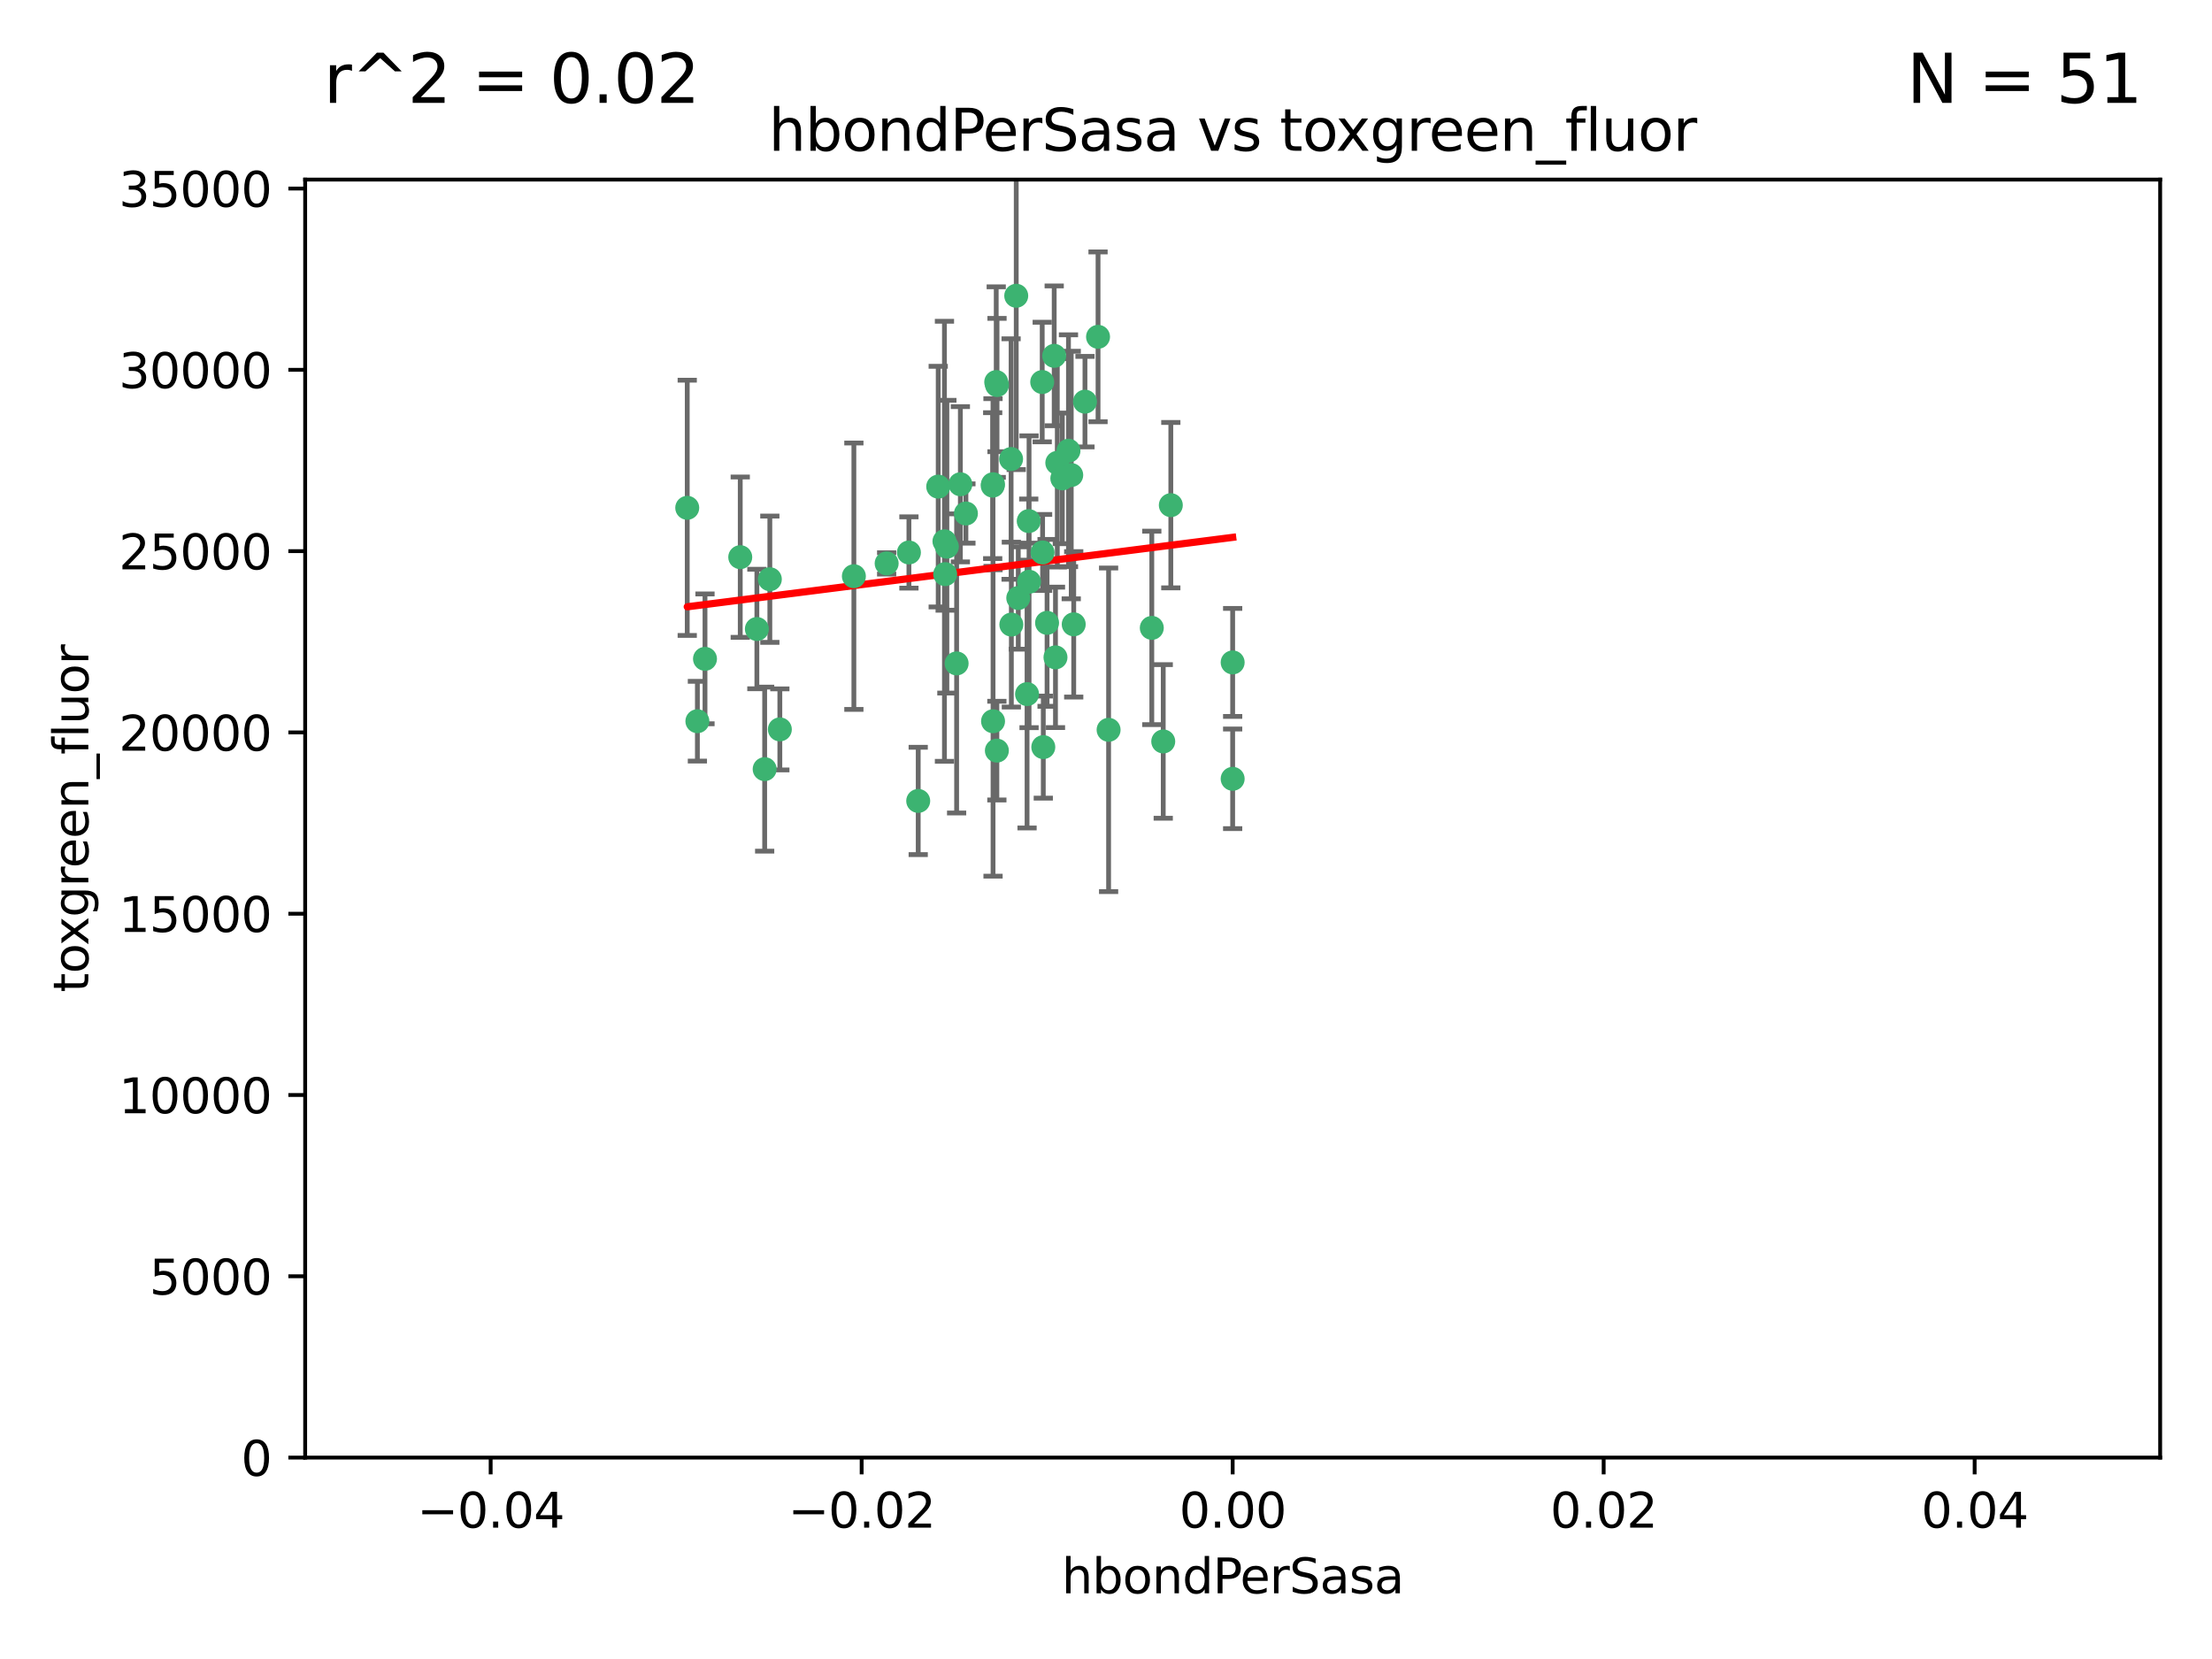 <?xml version="1.0" encoding="utf-8" standalone="no"?>
<!DOCTYPE svg PUBLIC "-//W3C//DTD SVG 1.1//EN"
  "http://www.w3.org/Graphics/SVG/1.1/DTD/svg11.dtd">
<svg xmlns:xlink="http://www.w3.org/1999/xlink" width="460.8pt" height="345.6pt" viewBox="0 0 460.8 345.6" xmlns="http://www.w3.org/2000/svg" version="1.1">
 <defs>
  <style type="text/css">*{stroke-linejoin: round; stroke-linecap: butt}</style>
 </defs>
 <g id="figure_1">
  <g id="patch_1">
   <path d="M 0 345.6 
L 460.8 345.6 
L 460.8 0 
L 0 0 
z
" style="fill: #ffffff"/>
  </g>
  <g id="axes_1">
   <g id="patch_2">
    <path d="M 63.571 303.64 
L 450 303.64 
L 450 37.411 
L 63.571 37.411 
z
" style="fill: #ffffff"/>
   </g>
   <g id="PathCollection_1">
    <defs>
     <path id="mbfc71a4bdf" d="M 0 1.118 
C 0.297 1.118 0.581 1 0.791 0.791 
C 1 0.581 1.118 0.297 1.118 0 
C 1.118 -0.297 1 -0.581 0.791 -0.791 
C 0.581 -1 0.297 -1.118 0 -1.118 
C -0.297 -1.118 -0.581 -1 -0.791 -0.791 
C -1 -0.581 -1.118 -0.297 -1.118 0 
C -1.118 0.297 -1 0.581 -0.791 0.791 
C -0.581 1 -0.297 1.118 0 1.118 
z
" style="stroke: #3cb371"/>
    </defs>
    <g clip-path="url(#p038330574b)">
     <use xlink:href="#mbfc71a4bdf" x="207.532" y="79.593" style="fill: #3cb371; stroke: #3cb371"/>
     <use xlink:href="#mbfc71a4bdf" x="206.859" y="100.872" style="fill: #3cb371; stroke: #3cb371"/>
     <use xlink:href="#mbfc71a4bdf" x="217.192" y="115.09" style="fill: #3cb371; stroke: #3cb371"/>
     <use xlink:href="#mbfc71a4bdf" x="159.294" y="160.224" style="fill: #3cb371; stroke: #3cb371"/>
     <use xlink:href="#mbfc71a4bdf" x="207.667" y="156.366" style="fill: #3cb371; stroke: #3cb371"/>
     <use xlink:href="#mbfc71a4bdf" x="207.697" y="80.209" style="fill: #3cb371; stroke: #3cb371"/>
     <use xlink:href="#mbfc71a4bdf" x="189.345" y="115.091" style="fill: #3cb371; stroke: #3cb371"/>
     <use xlink:href="#mbfc71a4bdf" x="160.371" y="120.662" style="fill: #3cb371; stroke: #3cb371"/>
     <use xlink:href="#mbfc71a4bdf" x="162.456" y="151.945" style="fill: #3cb371; stroke: #3cb371"/>
     <use xlink:href="#mbfc71a4bdf" x="226.019" y="83.673" style="fill: #3cb371; stroke: #3cb371"/>
     <use xlink:href="#mbfc71a4bdf" x="200.062" y="100.88" style="fill: #3cb371; stroke: #3cb371"/>
     <use xlink:href="#mbfc71a4bdf" x="195.447" y="101.372" style="fill: #3cb371; stroke: #3cb371"/>
     <use xlink:href="#mbfc71a4bdf" x="154.207" y="116.067" style="fill: #3cb371; stroke: #3cb371"/>
     <use xlink:href="#mbfc71a4bdf" x="196.747" y="112.761" style="fill: #3cb371; stroke: #3cb371"/>
     <use xlink:href="#mbfc71a4bdf" x="213.955" y="144.591" style="fill: #3cb371; stroke: #3cb371"/>
     <use xlink:href="#mbfc71a4bdf" x="219.609" y="74.129" style="fill: #3cb371; stroke: #3cb371"/>
     <use xlink:href="#mbfc71a4bdf" x="206.795" y="101.166" style="fill: #3cb371; stroke: #3cb371"/>
     <use xlink:href="#mbfc71a4bdf" x="214.371" y="121.191" style="fill: #3cb371; stroke: #3cb371"/>
     <use xlink:href="#mbfc71a4bdf" x="221.303" y="99.654" style="fill: #3cb371; stroke: #3cb371"/>
     <use xlink:href="#mbfc71a4bdf" x="211.7" y="61.614" style="fill: #3cb371; stroke: #3cb371"/>
     <use xlink:href="#mbfc71a4bdf" x="143.164" y="105.788" style="fill: #3cb371; stroke: #3cb371"/>
     <use xlink:href="#mbfc71a4bdf" x="220.256" y="96.415" style="fill: #3cb371; stroke: #3cb371"/>
     <use xlink:href="#mbfc71a4bdf" x="196.894" y="119.604" style="fill: #3cb371; stroke: #3cb371"/>
     <use xlink:href="#mbfc71a4bdf" x="157.671" y="131.033" style="fill: #3cb371; stroke: #3cb371"/>
     <use xlink:href="#mbfc71a4bdf" x="199.281" y="138.203" style="fill: #3cb371; stroke: #3cb371"/>
     <use xlink:href="#mbfc71a4bdf" x="228.743" y="70.169" style="fill: #3cb371; stroke: #3cb371"/>
     <use xlink:href="#mbfc71a4bdf" x="184.706" y="117.366" style="fill: #3cb371; stroke: #3cb371"/>
     <use xlink:href="#mbfc71a4bdf" x="210.683" y="130.114" style="fill: #3cb371; stroke: #3cb371"/>
     <use xlink:href="#mbfc71a4bdf" x="197.252" y="113.883" style="fill: #3cb371; stroke: #3cb371"/>
     <use xlink:href="#mbfc71a4bdf" x="210.63" y="95.624" style="fill: #3cb371; stroke: #3cb371"/>
     <use xlink:href="#mbfc71a4bdf" x="177.878" y="120.034" style="fill: #3cb371; stroke: #3cb371"/>
     <use xlink:href="#mbfc71a4bdf" x="201.218" y="106.972" style="fill: #3cb371; stroke: #3cb371"/>
     <use xlink:href="#mbfc71a4bdf" x="219.876" y="136.942" style="fill: #3cb371; stroke: #3cb371"/>
     <use xlink:href="#mbfc71a4bdf" x="217.112" y="79.585" style="fill: #3cb371; stroke: #3cb371"/>
     <use xlink:href="#mbfc71a4bdf" x="222.583" y="93.895" style="fill: #3cb371; stroke: #3cb371"/>
     <use xlink:href="#mbfc71a4bdf" x="212.125" y="124.576" style="fill: #3cb371; stroke: #3cb371"/>
     <use xlink:href="#mbfc71a4bdf" x="223.158" y="98.96" style="fill: #3cb371; stroke: #3cb371"/>
     <use xlink:href="#mbfc71a4bdf" x="223.676" y="130.059" style="fill: #3cb371; stroke: #3cb371"/>
     <use xlink:href="#mbfc71a4bdf" x="214.306" y="108.552" style="fill: #3cb371; stroke: #3cb371"/>
     <use xlink:href="#mbfc71a4bdf" x="217.337" y="155.635" style="fill: #3cb371; stroke: #3cb371"/>
     <use xlink:href="#mbfc71a4bdf" x="191.281" y="166.847" style="fill: #3cb371; stroke: #3cb371"/>
     <use xlink:href="#mbfc71a4bdf" x="145.279" y="150.242" style="fill: #3cb371; stroke: #3cb371"/>
     <use xlink:href="#mbfc71a4bdf" x="146.863" y="137.251" style="fill: #3cb371; stroke: #3cb371"/>
     <use xlink:href="#mbfc71a4bdf" x="206.869" y="150.246" style="fill: #3cb371; stroke: #3cb371"/>
     <use xlink:href="#mbfc71a4bdf" x="239.941" y="130.801" style="fill: #3cb371; stroke: #3cb371"/>
     <use xlink:href="#mbfc71a4bdf" x="230.942" y="152.035" style="fill: #3cb371; stroke: #3cb371"/>
     <use xlink:href="#mbfc71a4bdf" x="256.786" y="137.993" style="fill: #3cb371; stroke: #3cb371"/>
     <use xlink:href="#mbfc71a4bdf" x="218.124" y="129.752" style="fill: #3cb371; stroke: #3cb371"/>
     <use xlink:href="#mbfc71a4bdf" x="242.325" y="154.457" style="fill: #3cb371; stroke: #3cb371"/>
     <use xlink:href="#mbfc71a4bdf" x="243.903" y="105.234" style="fill: #3cb371; stroke: #3cb371"/>
     <use xlink:href="#mbfc71a4bdf" x="256.786" y="162.243" style="fill: #3cb371; stroke: #3cb371"/>
    </g>
   </g>
   <g id="matplotlib.axis_1">
    <g id="xtick_1">
     <g id="line2d_1">
      <defs>
       <path id="m7c0d9b62fb" d="M 0 0 
L 0 3.5 
" style="stroke: #000000; stroke-width: 0.8"/>
      </defs>
      <g>
       <use xlink:href="#m7c0d9b62fb" x="102.214" y="303.64" style="stroke: #000000; stroke-width: 0.8"/>
      </g>
     </g>
     <g id="text_1">
      <!-- −0.04 -->
      <g transform="translate(86.891 318.238)scale(0.1 -0.1)">
       <defs>
        <path id="DejaVuSans-2212" d="M 678 2272 
L 4684 2272 
L 4684 1741 
L 678 1741 
L 678 2272 
z
" transform="scale(0.016)"/>
        <path id="DejaVuSans-30" d="M 2034 4250 
Q 1547 4250 1301 3770 
Q 1056 3291 1056 2328 
Q 1056 1369 1301 889 
Q 1547 409 2034 409 
Q 2525 409 2770 889 
Q 3016 1369 3016 2328 
Q 3016 3291 2770 3770 
Q 2525 4250 2034 4250 
z
M 2034 4750 
Q 2819 4750 3233 4129 
Q 3647 3509 3647 2328 
Q 3647 1150 3233 529 
Q 2819 -91 2034 -91 
Q 1250 -91 836 529 
Q 422 1150 422 2328 
Q 422 3509 836 4129 
Q 1250 4750 2034 4750 
z
" transform="scale(0.016)"/>
        <path id="DejaVuSans-2e" d="M 684 794 
L 1344 794 
L 1344 0 
L 684 0 
L 684 794 
z
" transform="scale(0.016)"/>
        <path id="DejaVuSans-34" d="M 2419 4116 
L 825 1625 
L 2419 1625 
L 2419 4116 
z
M 2253 4666 
L 3047 4666 
L 3047 1625 
L 3713 1625 
L 3713 1100 
L 3047 1100 
L 3047 0 
L 2419 0 
L 2419 1100 
L 313 1100 
L 313 1709 
L 2253 4666 
z
" transform="scale(0.016)"/>
       </defs>
       <use xlink:href="#DejaVuSans-2212"/>
       <use xlink:href="#DejaVuSans-30" x="83.789"/>
       <use xlink:href="#DejaVuSans-2e" x="147.412"/>
       <use xlink:href="#DejaVuSans-30" x="179.199"/>
       <use xlink:href="#DejaVuSans-34" x="242.822"/>
      </g>
     </g>
    </g>
    <g id="xtick_2">
     <g id="line2d_2">
      <g>
       <use xlink:href="#m7c0d9b62fb" x="179.5" y="303.64" style="stroke: #000000; stroke-width: 0.8"/>
      </g>
     </g>
     <g id="text_2">
      <!-- −0.02 -->
      <g transform="translate(164.177 318.238)scale(0.1 -0.1)">
       <defs>
        <path id="DejaVuSans-32" d="M 1228 531 
L 3431 531 
L 3431 0 
L 469 0 
L 469 531 
Q 828 903 1448 1529 
Q 2069 2156 2228 2338 
Q 2531 2678 2651 2914 
Q 2772 3150 2772 3378 
Q 2772 3750 2511 3984 
Q 2250 4219 1831 4219 
Q 1534 4219 1204 4116 
Q 875 4013 500 3803 
L 500 4441 
Q 881 4594 1212 4672 
Q 1544 4750 1819 4750 
Q 2544 4750 2975 4387 
Q 3406 4025 3406 3419 
Q 3406 3131 3298 2873 
Q 3191 2616 2906 2266 
Q 2828 2175 2409 1742 
Q 1991 1309 1228 531 
z
" transform="scale(0.016)"/>
       </defs>
       <use xlink:href="#DejaVuSans-2212"/>
       <use xlink:href="#DejaVuSans-30" x="83.789"/>
       <use xlink:href="#DejaVuSans-2e" x="147.412"/>
       <use xlink:href="#DejaVuSans-30" x="179.199"/>
       <use xlink:href="#DejaVuSans-32" x="242.822"/>
      </g>
     </g>
    </g>
    <g id="xtick_3">
     <g id="line2d_3">
      <g>
       <use xlink:href="#m7c0d9b62fb" x="256.786" y="303.64" style="stroke: #000000; stroke-width: 0.8"/>
      </g>
     </g>
     <g id="text_3">
      <!-- 0.00 -->
      <g transform="translate(245.653 318.238)scale(0.1 -0.1)">
       <use xlink:href="#DejaVuSans-30"/>
       <use xlink:href="#DejaVuSans-2e" x="63.623"/>
       <use xlink:href="#DejaVuSans-30" x="95.41"/>
       <use xlink:href="#DejaVuSans-30" x="159.033"/>
      </g>
     </g>
    </g>
    <g id="xtick_4">
     <g id="line2d_4">
      <g>
       <use xlink:href="#m7c0d9b62fb" x="334.071" y="303.64" style="stroke: #000000; stroke-width: 0.8"/>
      </g>
     </g>
     <g id="text_4">
      <!-- 0.02 -->
      <g transform="translate(322.939 318.238)scale(0.1 -0.1)">
       <use xlink:href="#DejaVuSans-30"/>
       <use xlink:href="#DejaVuSans-2e" x="63.623"/>
       <use xlink:href="#DejaVuSans-30" x="95.41"/>
       <use xlink:href="#DejaVuSans-32" x="159.033"/>
      </g>
     </g>
    </g>
    <g id="xtick_5">
     <g id="line2d_5">
      <g>
       <use xlink:href="#m7c0d9b62fb" x="411.357" y="303.64" style="stroke: #000000; stroke-width: 0.8"/>
      </g>
     </g>
     <g id="text_5">
      <!-- 0.04 -->
      <g transform="translate(400.224 318.238)scale(0.1 -0.1)">
       <use xlink:href="#DejaVuSans-30"/>
       <use xlink:href="#DejaVuSans-2e" x="63.623"/>
       <use xlink:href="#DejaVuSans-30" x="95.41"/>
       <use xlink:href="#DejaVuSans-34" x="159.033"/>
      </g>
     </g>
    </g>
    <g id="text_6">
     <!-- hbondPerSasa -->
     <g transform="translate(221.168 331.917)scale(0.1 -0.1)">
      <defs>
       <path id="DejaVuSans-68" d="M 3513 2113 
L 3513 0 
L 2938 0 
L 2938 2094 
Q 2938 2591 2744 2837 
Q 2550 3084 2163 3084 
Q 1697 3084 1428 2787 
Q 1159 2491 1159 1978 
L 1159 0 
L 581 0 
L 581 4863 
L 1159 4863 
L 1159 2956 
Q 1366 3272 1645 3428 
Q 1925 3584 2291 3584 
Q 2894 3584 3203 3211 
Q 3513 2838 3513 2113 
z
" transform="scale(0.016)"/>
       <path id="DejaVuSans-62" d="M 3116 1747 
Q 3116 2381 2855 2742 
Q 2594 3103 2138 3103 
Q 1681 3103 1420 2742 
Q 1159 2381 1159 1747 
Q 1159 1113 1420 752 
Q 1681 391 2138 391 
Q 2594 391 2855 752 
Q 3116 1113 3116 1747 
z
M 1159 2969 
Q 1341 3281 1617 3432 
Q 1894 3584 2278 3584 
Q 2916 3584 3314 3078 
Q 3713 2572 3713 1747 
Q 3713 922 3314 415 
Q 2916 -91 2278 -91 
Q 1894 -91 1617 61 
Q 1341 213 1159 525 
L 1159 0 
L 581 0 
L 581 4863 
L 1159 4863 
L 1159 2969 
z
" transform="scale(0.016)"/>
       <path id="DejaVuSans-6f" d="M 1959 3097 
Q 1497 3097 1228 2736 
Q 959 2375 959 1747 
Q 959 1119 1226 758 
Q 1494 397 1959 397 
Q 2419 397 2687 759 
Q 2956 1122 2956 1747 
Q 2956 2369 2687 2733 
Q 2419 3097 1959 3097 
z
M 1959 3584 
Q 2709 3584 3137 3096 
Q 3566 2609 3566 1747 
Q 3566 888 3137 398 
Q 2709 -91 1959 -91 
Q 1206 -91 779 398 
Q 353 888 353 1747 
Q 353 2609 779 3096 
Q 1206 3584 1959 3584 
z
" transform="scale(0.016)"/>
       <path id="DejaVuSans-6e" d="M 3513 2113 
L 3513 0 
L 2938 0 
L 2938 2094 
Q 2938 2591 2744 2837 
Q 2550 3084 2163 3084 
Q 1697 3084 1428 2787 
Q 1159 2491 1159 1978 
L 1159 0 
L 581 0 
L 581 3500 
L 1159 3500 
L 1159 2956 
Q 1366 3272 1645 3428 
Q 1925 3584 2291 3584 
Q 2894 3584 3203 3211 
Q 3513 2838 3513 2113 
z
" transform="scale(0.016)"/>
       <path id="DejaVuSans-64" d="M 2906 2969 
L 2906 4863 
L 3481 4863 
L 3481 0 
L 2906 0 
L 2906 525 
Q 2725 213 2448 61 
Q 2172 -91 1784 -91 
Q 1150 -91 751 415 
Q 353 922 353 1747 
Q 353 2572 751 3078 
Q 1150 3584 1784 3584 
Q 2172 3584 2448 3432 
Q 2725 3281 2906 2969 
z
M 947 1747 
Q 947 1113 1208 752 
Q 1469 391 1925 391 
Q 2381 391 2643 752 
Q 2906 1113 2906 1747 
Q 2906 2381 2643 2742 
Q 2381 3103 1925 3103 
Q 1469 3103 1208 2742 
Q 947 2381 947 1747 
z
" transform="scale(0.016)"/>
       <path id="DejaVuSans-50" d="M 1259 4147 
L 1259 2394 
L 2053 2394 
Q 2494 2394 2734 2622 
Q 2975 2850 2975 3272 
Q 2975 3691 2734 3919 
Q 2494 4147 2053 4147 
L 1259 4147 
z
M 628 4666 
L 2053 4666 
Q 2838 4666 3239 4311 
Q 3641 3956 3641 3272 
Q 3641 2581 3239 2228 
Q 2838 1875 2053 1875 
L 1259 1875 
L 1259 0 
L 628 0 
L 628 4666 
z
" transform="scale(0.016)"/>
       <path id="DejaVuSans-65" d="M 3597 1894 
L 3597 1613 
L 953 1613 
Q 991 1019 1311 708 
Q 1631 397 2203 397 
Q 2534 397 2845 478 
Q 3156 559 3463 722 
L 3463 178 
Q 3153 47 2828 -22 
Q 2503 -91 2169 -91 
Q 1331 -91 842 396 
Q 353 884 353 1716 
Q 353 2575 817 3079 
Q 1281 3584 2069 3584 
Q 2775 3584 3186 3129 
Q 3597 2675 3597 1894 
z
M 3022 2063 
Q 3016 2534 2758 2815 
Q 2500 3097 2075 3097 
Q 1594 3097 1305 2825 
Q 1016 2553 972 2059 
L 3022 2063 
z
" transform="scale(0.016)"/>
       <path id="DejaVuSans-72" d="M 2631 2963 
Q 2534 3019 2420 3045 
Q 2306 3072 2169 3072 
Q 1681 3072 1420 2755 
Q 1159 2438 1159 1844 
L 1159 0 
L 581 0 
L 581 3500 
L 1159 3500 
L 1159 2956 
Q 1341 3275 1631 3429 
Q 1922 3584 2338 3584 
Q 2397 3584 2469 3576 
Q 2541 3569 2628 3553 
L 2631 2963 
z
" transform="scale(0.016)"/>
       <path id="DejaVuSans-53" d="M 3425 4513 
L 3425 3897 
Q 3066 4069 2747 4153 
Q 2428 4238 2131 4238 
Q 1616 4238 1336 4038 
Q 1056 3838 1056 3469 
Q 1056 3159 1242 3001 
Q 1428 2844 1947 2747 
L 2328 2669 
Q 3034 2534 3370 2195 
Q 3706 1856 3706 1288 
Q 3706 609 3251 259 
Q 2797 -91 1919 -91 
Q 1588 -91 1214 -16 
Q 841 59 441 206 
L 441 856 
Q 825 641 1194 531 
Q 1563 422 1919 422 
Q 2459 422 2753 634 
Q 3047 847 3047 1241 
Q 3047 1584 2836 1778 
Q 2625 1972 2144 2069 
L 1759 2144 
Q 1053 2284 737 2584 
Q 422 2884 422 3419 
Q 422 4038 858 4394 
Q 1294 4750 2059 4750 
Q 2388 4750 2728 4690 
Q 3069 4631 3425 4513 
z
" transform="scale(0.016)"/>
       <path id="DejaVuSans-61" d="M 2194 1759 
Q 1497 1759 1228 1600 
Q 959 1441 959 1056 
Q 959 750 1161 570 
Q 1363 391 1709 391 
Q 2188 391 2477 730 
Q 2766 1069 2766 1631 
L 2766 1759 
L 2194 1759 
z
M 3341 1997 
L 3341 0 
L 2766 0 
L 2766 531 
Q 2569 213 2275 61 
Q 1981 -91 1556 -91 
Q 1019 -91 701 211 
Q 384 513 384 1019 
Q 384 1609 779 1909 
Q 1175 2209 1959 2209 
L 2766 2209 
L 2766 2266 
Q 2766 2663 2505 2880 
Q 2244 3097 1772 3097 
Q 1472 3097 1187 3025 
Q 903 2953 641 2809 
L 641 3341 
Q 956 3463 1253 3523 
Q 1550 3584 1831 3584 
Q 2591 3584 2966 3190 
Q 3341 2797 3341 1997 
z
" transform="scale(0.016)"/>
       <path id="DejaVuSans-73" d="M 2834 3397 
L 2834 2853 
Q 2591 2978 2328 3040 
Q 2066 3103 1784 3103 
Q 1356 3103 1142 2972 
Q 928 2841 928 2578 
Q 928 2378 1081 2264 
Q 1234 2150 1697 2047 
L 1894 2003 
Q 2506 1872 2764 1633 
Q 3022 1394 3022 966 
Q 3022 478 2636 193 
Q 2250 -91 1575 -91 
Q 1294 -91 989 -36 
Q 684 19 347 128 
L 347 722 
Q 666 556 975 473 
Q 1284 391 1588 391 
Q 1994 391 2212 530 
Q 2431 669 2431 922 
Q 2431 1156 2273 1281 
Q 2116 1406 1581 1522 
L 1381 1569 
Q 847 1681 609 1914 
Q 372 2147 372 2553 
Q 372 3047 722 3315 
Q 1072 3584 1716 3584 
Q 2034 3584 2315 3537 
Q 2597 3491 2834 3397 
z
" transform="scale(0.016)"/>
      </defs>
      <use xlink:href="#DejaVuSans-68"/>
      <use xlink:href="#DejaVuSans-62" x="63.379"/>
      <use xlink:href="#DejaVuSans-6f" x="126.855"/>
      <use xlink:href="#DejaVuSans-6e" x="188.037"/>
      <use xlink:href="#DejaVuSans-64" x="251.416"/>
      <use xlink:href="#DejaVuSans-50" x="314.893"/>
      <use xlink:href="#DejaVuSans-65" x="371.57"/>
      <use xlink:href="#DejaVuSans-72" x="433.094"/>
      <use xlink:href="#DejaVuSans-53" x="474.207"/>
      <use xlink:href="#DejaVuSans-61" x="537.684"/>
      <use xlink:href="#DejaVuSans-73" x="598.963"/>
      <use xlink:href="#DejaVuSans-61" x="651.062"/>
     </g>
    </g>
   </g>
   <g id="matplotlib.axis_2">
    <g id="ytick_1">
     <g id="line2d_6">
      <defs>
       <path id="m65e158b42e" d="M 0 0 
L -3.5 0 
" style="stroke: #000000; stroke-width: 0.8"/>
      </defs>
      <g>
       <use xlink:href="#m65e158b42e" x="63.571" y="303.64" style="stroke: #000000; stroke-width: 0.8"/>
      </g>
     </g>
     <g id="text_7">
      <!-- 0 -->
      <g transform="translate(50.209 307.439)scale(0.1 -0.1)">
       <use xlink:href="#DejaVuSans-30"/>
      </g>
     </g>
    </g>
    <g id="ytick_2">
     <g id="line2d_7">
      <g>
       <use xlink:href="#m65e158b42e" x="63.571" y="265.874" style="stroke: #000000; stroke-width: 0.8"/>
      </g>
     </g>
     <g id="text_8">
      <!-- 5000 -->
      <g transform="translate(31.121 269.673)scale(0.1 -0.1)">
       <defs>
        <path id="DejaVuSans-35" d="M 691 4666 
L 3169 4666 
L 3169 4134 
L 1269 4134 
L 1269 2991 
Q 1406 3038 1543 3061 
Q 1681 3084 1819 3084 
Q 2600 3084 3056 2656 
Q 3513 2228 3513 1497 
Q 3513 744 3044 326 
Q 2575 -91 1722 -91 
Q 1428 -91 1123 -41 
Q 819 9 494 109 
L 494 744 
Q 775 591 1075 516 
Q 1375 441 1709 441 
Q 2250 441 2565 725 
Q 2881 1009 2881 1497 
Q 2881 1984 2565 2268 
Q 2250 2553 1709 2553 
Q 1456 2553 1204 2497 
Q 953 2441 691 2322 
L 691 4666 
z
" transform="scale(0.016)"/>
       </defs>
       <use xlink:href="#DejaVuSans-35"/>
       <use xlink:href="#DejaVuSans-30" x="63.623"/>
       <use xlink:href="#DejaVuSans-30" x="127.246"/>
       <use xlink:href="#DejaVuSans-30" x="190.869"/>
      </g>
     </g>
    </g>
    <g id="ytick_3">
     <g id="line2d_8">
      <g>
       <use xlink:href="#m65e158b42e" x="63.571" y="228.108" style="stroke: #000000; stroke-width: 0.8"/>
      </g>
     </g>
     <g id="text_9">
      <!-- 10000 -->
      <g transform="translate(24.759 231.907)scale(0.1 -0.1)">
       <defs>
        <path id="DejaVuSans-31" d="M 794 531 
L 1825 531 
L 1825 4091 
L 703 3866 
L 703 4441 
L 1819 4666 
L 2450 4666 
L 2450 531 
L 3481 531 
L 3481 0 
L 794 0 
L 794 531 
z
" transform="scale(0.016)"/>
       </defs>
       <use xlink:href="#DejaVuSans-31"/>
       <use xlink:href="#DejaVuSans-30" x="63.623"/>
       <use xlink:href="#DejaVuSans-30" x="127.246"/>
       <use xlink:href="#DejaVuSans-30" x="190.869"/>
       <use xlink:href="#DejaVuSans-30" x="254.492"/>
      </g>
     </g>
    </g>
    <g id="ytick_4">
     <g id="line2d_9">
      <g>
       <use xlink:href="#m65e158b42e" x="63.571" y="190.342" style="stroke: #000000; stroke-width: 0.8"/>
      </g>
     </g>
     <g id="text_10">
      <!-- 15000 -->
      <g transform="translate(24.759 194.141)scale(0.1 -0.1)">
       <use xlink:href="#DejaVuSans-31"/>
       <use xlink:href="#DejaVuSans-35" x="63.623"/>
       <use xlink:href="#DejaVuSans-30" x="127.246"/>
       <use xlink:href="#DejaVuSans-30" x="190.869"/>
       <use xlink:href="#DejaVuSans-30" x="254.492"/>
      </g>
     </g>
    </g>
    <g id="ytick_5">
     <g id="line2d_10">
      <g>
       <use xlink:href="#m65e158b42e" x="63.571" y="152.576" style="stroke: #000000; stroke-width: 0.8"/>
      </g>
     </g>
     <g id="text_11">
      <!-- 20000 -->
      <g transform="translate(24.759 156.375)scale(0.1 -0.1)">
       <use xlink:href="#DejaVuSans-32"/>
       <use xlink:href="#DejaVuSans-30" x="63.623"/>
       <use xlink:href="#DejaVuSans-30" x="127.246"/>
       <use xlink:href="#DejaVuSans-30" x="190.869"/>
       <use xlink:href="#DejaVuSans-30" x="254.492"/>
      </g>
     </g>
    </g>
    <g id="ytick_6">
     <g id="line2d_11">
      <g>
       <use xlink:href="#m65e158b42e" x="63.571" y="114.81" style="stroke: #000000; stroke-width: 0.8"/>
      </g>
     </g>
     <g id="text_12">
      <!-- 25000 -->
      <g transform="translate(24.759 118.609)scale(0.1 -0.1)">
       <use xlink:href="#DejaVuSans-32"/>
       <use xlink:href="#DejaVuSans-35" x="63.623"/>
       <use xlink:href="#DejaVuSans-30" x="127.246"/>
       <use xlink:href="#DejaVuSans-30" x="190.869"/>
       <use xlink:href="#DejaVuSans-30" x="254.492"/>
      </g>
     </g>
    </g>
    <g id="ytick_7">
     <g id="line2d_12">
      <g>
       <use xlink:href="#m65e158b42e" x="63.571" y="77.044" style="stroke: #000000; stroke-width: 0.8"/>
      </g>
     </g>
     <g id="text_13">
      <!-- 30000 -->
      <g transform="translate(24.759 80.844)scale(0.1 -0.1)">
       <defs>
        <path id="DejaVuSans-33" d="M 2597 2516 
Q 3050 2419 3304 2112 
Q 3559 1806 3559 1356 
Q 3559 666 3084 287 
Q 2609 -91 1734 -91 
Q 1441 -91 1130 -33 
Q 819 25 488 141 
L 488 750 
Q 750 597 1062 519 
Q 1375 441 1716 441 
Q 2309 441 2620 675 
Q 2931 909 2931 1356 
Q 2931 1769 2642 2001 
Q 2353 2234 1838 2234 
L 1294 2234 
L 1294 2753 
L 1863 2753 
Q 2328 2753 2575 2939 
Q 2822 3125 2822 3475 
Q 2822 3834 2567 4026 
Q 2313 4219 1838 4219 
Q 1578 4219 1281 4162 
Q 984 4106 628 3988 
L 628 4550 
Q 988 4650 1302 4700 
Q 1616 4750 1894 4750 
Q 2613 4750 3031 4423 
Q 3450 4097 3450 3541 
Q 3450 3153 3228 2886 
Q 3006 2619 2597 2516 
z
" transform="scale(0.016)"/>
       </defs>
       <use xlink:href="#DejaVuSans-33"/>
       <use xlink:href="#DejaVuSans-30" x="63.623"/>
       <use xlink:href="#DejaVuSans-30" x="127.246"/>
       <use xlink:href="#DejaVuSans-30" x="190.869"/>
       <use xlink:href="#DejaVuSans-30" x="254.492"/>
      </g>
     </g>
    </g>
    <g id="ytick_8">
     <g id="line2d_13">
      <g>
       <use xlink:href="#m65e158b42e" x="63.571" y="39.278" style="stroke: #000000; stroke-width: 0.8"/>
      </g>
     </g>
     <g id="text_14">
      <!-- 35000 -->
      <g transform="translate(24.759 43.078)scale(0.1 -0.1)">
       <use xlink:href="#DejaVuSans-33"/>
       <use xlink:href="#DejaVuSans-35" x="63.623"/>
       <use xlink:href="#DejaVuSans-30" x="127.246"/>
       <use xlink:href="#DejaVuSans-30" x="190.869"/>
       <use xlink:href="#DejaVuSans-30" x="254.492"/>
      </g>
     </g>
    </g>
    <g id="text_15">
     <!-- toxgreen_fluor -->
     <g transform="translate(18.401 206.72)rotate(-90)scale(0.1 -0.1)">
      <defs>
       <path id="DejaVuSans-74" d="M 1172 4494 
L 1172 3500 
L 2356 3500 
L 2356 3053 
L 1172 3053 
L 1172 1153 
Q 1172 725 1289 603 
Q 1406 481 1766 481 
L 2356 481 
L 2356 0 
L 1766 0 
Q 1100 0 847 248 
Q 594 497 594 1153 
L 594 3053 
L 172 3053 
L 172 3500 
L 594 3500 
L 594 4494 
L 1172 4494 
z
" transform="scale(0.016)"/>
       <path id="DejaVuSans-78" d="M 3513 3500 
L 2247 1797 
L 3578 0 
L 2900 0 
L 1881 1375 
L 863 0 
L 184 0 
L 1544 1831 
L 300 3500 
L 978 3500 
L 1906 2253 
L 2834 3500 
L 3513 3500 
z
" transform="scale(0.016)"/>
       <path id="DejaVuSans-67" d="M 2906 1791 
Q 2906 2416 2648 2759 
Q 2391 3103 1925 3103 
Q 1463 3103 1205 2759 
Q 947 2416 947 1791 
Q 947 1169 1205 825 
Q 1463 481 1925 481 
Q 2391 481 2648 825 
Q 2906 1169 2906 1791 
z
M 3481 434 
Q 3481 -459 3084 -895 
Q 2688 -1331 1869 -1331 
Q 1566 -1331 1297 -1286 
Q 1028 -1241 775 -1147 
L 775 -588 
Q 1028 -725 1275 -790 
Q 1522 -856 1778 -856 
Q 2344 -856 2625 -561 
Q 2906 -266 2906 331 
L 2906 616 
Q 2728 306 2450 153 
Q 2172 0 1784 0 
Q 1141 0 747 490 
Q 353 981 353 1791 
Q 353 2603 747 3093 
Q 1141 3584 1784 3584 
Q 2172 3584 2450 3431 
Q 2728 3278 2906 2969 
L 2906 3500 
L 3481 3500 
L 3481 434 
z
" transform="scale(0.016)"/>
       <path id="DejaVuSans-5f" d="M 3263 -1063 
L 3263 -1509 
L -63 -1509 
L -63 -1063 
L 3263 -1063 
z
" transform="scale(0.016)"/>
       <path id="DejaVuSans-66" d="M 2375 4863 
L 2375 4384 
L 1825 4384 
Q 1516 4384 1395 4259 
Q 1275 4134 1275 3809 
L 1275 3500 
L 2222 3500 
L 2222 3053 
L 1275 3053 
L 1275 0 
L 697 0 
L 697 3053 
L 147 3053 
L 147 3500 
L 697 3500 
L 697 3744 
Q 697 4328 969 4595 
Q 1241 4863 1831 4863 
L 2375 4863 
z
" transform="scale(0.016)"/>
       <path id="DejaVuSans-6c" d="M 603 4863 
L 1178 4863 
L 1178 0 
L 603 0 
L 603 4863 
z
" transform="scale(0.016)"/>
       <path id="DejaVuSans-75" d="M 544 1381 
L 544 3500 
L 1119 3500 
L 1119 1403 
Q 1119 906 1312 657 
Q 1506 409 1894 409 
Q 2359 409 2629 706 
Q 2900 1003 2900 1516 
L 2900 3500 
L 3475 3500 
L 3475 0 
L 2900 0 
L 2900 538 
Q 2691 219 2414 64 
Q 2138 -91 1772 -91 
Q 1169 -91 856 284 
Q 544 659 544 1381 
z
M 1991 3584 
L 1991 3584 
z
" transform="scale(0.016)"/>
      </defs>
      <use xlink:href="#DejaVuSans-74"/>
      <use xlink:href="#DejaVuSans-6f" x="39.209"/>
      <use xlink:href="#DejaVuSans-78" x="97.266"/>
      <use xlink:href="#DejaVuSans-67" x="156.445"/>
      <use xlink:href="#DejaVuSans-72" x="219.922"/>
      <use xlink:href="#DejaVuSans-65" x="258.785"/>
      <use xlink:href="#DejaVuSans-65" x="320.309"/>
      <use xlink:href="#DejaVuSans-6e" x="381.832"/>
      <use xlink:href="#DejaVuSans-5f" x="445.211"/>
      <use xlink:href="#DejaVuSans-66" x="495.211"/>
      <use xlink:href="#DejaVuSans-6c" x="530.416"/>
      <use xlink:href="#DejaVuSans-75" x="558.199"/>
      <use xlink:href="#DejaVuSans-6f" x="621.578"/>
      <use xlink:href="#DejaVuSans-72" x="682.76"/>
     </g>
    </g>
   </g>
   <g id="LineCollection_1">
    <path d="M 207.532 99.437 
L 207.532 59.75 
" clip-path="url(#p038330574b)" style="fill: none; stroke: #696969"/>
    <path d="M 206.859 118.692 
L 206.859 83.052 
" clip-path="url(#p038330574b)" style="fill: none; stroke: #696969"/>
    <path d="M 217.192 123.008 
L 217.192 107.171 
" clip-path="url(#p038330574b)" style="fill: none; stroke: #696969"/>
    <path d="M 159.294 177.314 
L 159.294 143.135 
" clip-path="url(#p038330574b)" style="fill: none; stroke: #696969"/>
    <path d="M 207.667 166.65 
L 207.667 146.083 
" clip-path="url(#p038330574b)" style="fill: none; stroke: #696969"/>
    <path d="M 207.697 94.094 
L 207.697 66.324 
" clip-path="url(#p038330574b)" style="fill: none; stroke: #696969"/>
    <path d="M 189.345 122.516 
L 189.345 107.666 
" clip-path="url(#p038330574b)" style="fill: none; stroke: #696969"/>
    <path d="M 160.371 133.818 
L 160.371 107.506 
" clip-path="url(#p038330574b)" style="fill: none; stroke: #696969"/>
    <path d="M 162.456 160.385 
L 162.456 143.505 
" clip-path="url(#p038330574b)" style="fill: none; stroke: #696969"/>
    <path d="M 226.019 93.1 
L 226.019 74.246 
" clip-path="url(#p038330574b)" style="fill: none; stroke: #696969"/>
    <path d="M 200.062 117.048 
L 200.062 84.711 
" clip-path="url(#p038330574b)" style="fill: none; stroke: #696969"/>
    <path d="M 195.447 126.436 
L 195.447 76.309 
" clip-path="url(#p038330574b)" style="fill: none; stroke: #696969"/>
    <path d="M 154.207 132.771 
L 154.207 99.364 
" clip-path="url(#p038330574b)" style="fill: none; stroke: #696969"/>
    <path d="M 196.747 158.597 
L 196.747 66.926 
" clip-path="url(#p038330574b)" style="fill: none; stroke: #696969"/>
    <path d="M 213.955 172.484 
L 213.955 116.697 
" clip-path="url(#p038330574b)" style="fill: none; stroke: #696969"/>
    <path d="M 219.609 88.692 
L 219.609 59.566 
" clip-path="url(#p038330574b)" style="fill: none; stroke: #696969"/>
    <path d="M 206.795 116.358 
L 206.795 85.973 
" clip-path="url(#p038330574b)" style="fill: none; stroke: #696969"/>
    <path d="M 214.371 151.584 
L 214.371 90.798 
" clip-path="url(#p038330574b)" style="fill: none; stroke: #696969"/>
    <path d="M 221.303 113.257 
L 221.303 86.051 
" clip-path="url(#p038330574b)" style="fill: none; stroke: #696969"/>
    <path d="M 211.7 97.825 
L 211.7 25.402 
" clip-path="url(#p038330574b)" style="fill: none; stroke: #696969"/>
    <path d="M 143.164 132.373 
L 143.164 79.202 
" clip-path="url(#p038330574b)" style="fill: none; stroke: #696969"/>
    <path d="M 220.256 118.115 
L 220.256 74.714 
" clip-path="url(#p038330574b)" style="fill: none; stroke: #696969"/>
    <path d="M 196.894 127.118 
L 196.894 112.09 
" clip-path="url(#p038330574b)" style="fill: none; stroke: #696969"/>
    <path d="M 157.671 143.479 
L 157.671 118.586 
" clip-path="url(#p038330574b)" style="fill: none; stroke: #696969"/>
    <path d="M 199.281 169.362 
L 199.281 107.043 
" clip-path="url(#p038330574b)" style="fill: none; stroke: #696969"/>
    <path d="M 228.743 87.855 
L 228.743 52.483 
" clip-path="url(#p038330574b)" style="fill: none; stroke: #696969"/>
    <path d="M 184.706 119.591 
L 184.706 115.141 
" clip-path="url(#p038330574b)" style="fill: none; stroke: #696969"/>
    <path d="M 210.683 147.286 
L 210.683 112.943 
" clip-path="url(#p038330574b)" style="fill: none; stroke: #696969"/>
    <path d="M 197.252 144.378 
L 197.252 83.389 
" clip-path="url(#p038330574b)" style="fill: none; stroke: #696969"/>
    <path d="M 210.63 120.671 
L 210.63 70.577 
" clip-path="url(#p038330574b)" style="fill: none; stroke: #696969"/>
    <path d="M 177.878 147.781 
L 177.878 92.287 
" clip-path="url(#p038330574b)" style="fill: none; stroke: #696969"/>
    <path d="M 201.218 113.147 
L 201.218 100.797 
" clip-path="url(#p038330574b)" style="fill: none; stroke: #696969"/>
    <path d="M 219.876 151.57 
L 219.876 122.315 
" clip-path="url(#p038330574b)" style="fill: none; stroke: #696969"/>
    <path d="M 217.112 92.04 
L 217.112 67.13 
" clip-path="url(#p038330574b)" style="fill: none; stroke: #696969"/>
    <path d="M 222.583 118.044 
L 222.583 69.747 
" clip-path="url(#p038330574b)" style="fill: none; stroke: #696969"/>
    <path d="M 212.125 135.235 
L 212.125 113.917 
" clip-path="url(#p038330574b)" style="fill: none; stroke: #696969"/>
    <path d="M 223.158 124.744 
L 223.158 73.175 
" clip-path="url(#p038330574b)" style="fill: none; stroke: #696969"/>
    <path d="M 223.676 145.209 
L 223.676 114.909 
" clip-path="url(#p038330574b)" style="fill: none; stroke: #696969"/>
    <path d="M 214.306 113.148 
L 214.306 103.957 
" clip-path="url(#p038330574b)" style="fill: none; stroke: #696969"/>
    <path d="M 217.337 166.268 
L 217.337 145.002 
" clip-path="url(#p038330574b)" style="fill: none; stroke: #696969"/>
    <path d="M 191.281 178.027 
L 191.281 155.668 
" clip-path="url(#p038330574b)" style="fill: none; stroke: #696969"/>
    <path d="M 145.279 158.549 
L 145.279 141.935 
" clip-path="url(#p038330574b)" style="fill: none; stroke: #696969"/>
    <path d="M 146.863 150.773 
L 146.863 123.729 
" clip-path="url(#p038330574b)" style="fill: none; stroke: #696969"/>
    <path d="M 206.869 182.519 
L 206.869 117.972 
" clip-path="url(#p038330574b)" style="fill: none; stroke: #696969"/>
    <path d="M 239.941 150.951 
L 239.941 110.652 
" clip-path="url(#p038330574b)" style="fill: none; stroke: #696969"/>
    <path d="M 230.942 185.743 
L 230.942 118.327 
" clip-path="url(#p038330574b)" style="fill: none; stroke: #696969"/>
    <path d="M 256.786 149.246 
L 256.786 126.741 
" clip-path="url(#p038330574b)" style="fill: none; stroke: #696969"/>
    <path d="M 218.124 147.136 
L 218.124 112.367 
" clip-path="url(#p038330574b)" style="fill: none; stroke: #696969"/>
    <path d="M 242.325 170.456 
L 242.325 138.458 
" clip-path="url(#p038330574b)" style="fill: none; stroke: #696969"/>
    <path d="M 243.903 122.461 
L 243.903 88.007 
" clip-path="url(#p038330574b)" style="fill: none; stroke: #696969"/>
    <path d="M 256.786 172.618 
L 256.786 151.867 
" clip-path="url(#p038330574b)" style="fill: none; stroke: #696969"/>
   </g>
   <g id="line2d_14">
    <defs>
     <path id="me6dd1365e6" d="M 2 0 
L -2 -0 
" style="stroke: #696969"/>
    </defs>
    <g clip-path="url(#p038330574b)">
     <use xlink:href="#me6dd1365e6" x="207.532" y="99.437" style="fill: #696969; stroke: #696969"/>
     <use xlink:href="#me6dd1365e6" x="206.859" y="118.692" style="fill: #696969; stroke: #696969"/>
     <use xlink:href="#me6dd1365e6" x="217.192" y="123.008" style="fill: #696969; stroke: #696969"/>
     <use xlink:href="#me6dd1365e6" x="159.294" y="177.314" style="fill: #696969; stroke: #696969"/>
     <use xlink:href="#me6dd1365e6" x="207.667" y="166.65" style="fill: #696969; stroke: #696969"/>
     <use xlink:href="#me6dd1365e6" x="207.697" y="94.094" style="fill: #696969; stroke: #696969"/>
     <use xlink:href="#me6dd1365e6" x="189.345" y="122.516" style="fill: #696969; stroke: #696969"/>
     <use xlink:href="#me6dd1365e6" x="160.371" y="133.818" style="fill: #696969; stroke: #696969"/>
     <use xlink:href="#me6dd1365e6" x="162.456" y="160.385" style="fill: #696969; stroke: #696969"/>
     <use xlink:href="#me6dd1365e6" x="226.019" y="93.1" style="fill: #696969; stroke: #696969"/>
     <use xlink:href="#me6dd1365e6" x="200.062" y="117.048" style="fill: #696969; stroke: #696969"/>
     <use xlink:href="#me6dd1365e6" x="195.447" y="126.436" style="fill: #696969; stroke: #696969"/>
     <use xlink:href="#me6dd1365e6" x="154.207" y="132.771" style="fill: #696969; stroke: #696969"/>
     <use xlink:href="#me6dd1365e6" x="196.747" y="158.597" style="fill: #696969; stroke: #696969"/>
     <use xlink:href="#me6dd1365e6" x="213.955" y="172.484" style="fill: #696969; stroke: #696969"/>
     <use xlink:href="#me6dd1365e6" x="219.609" y="88.692" style="fill: #696969; stroke: #696969"/>
     <use xlink:href="#me6dd1365e6" x="206.795" y="116.358" style="fill: #696969; stroke: #696969"/>
     <use xlink:href="#me6dd1365e6" x="214.371" y="151.584" style="fill: #696969; stroke: #696969"/>
     <use xlink:href="#me6dd1365e6" x="221.303" y="113.257" style="fill: #696969; stroke: #696969"/>
     <use xlink:href="#me6dd1365e6" x="211.7" y="97.825" style="fill: #696969; stroke: #696969"/>
     <use xlink:href="#me6dd1365e6" x="143.164" y="132.373" style="fill: #696969; stroke: #696969"/>
     <use xlink:href="#me6dd1365e6" x="220.256" y="118.115" style="fill: #696969; stroke: #696969"/>
     <use xlink:href="#me6dd1365e6" x="196.894" y="127.118" style="fill: #696969; stroke: #696969"/>
     <use xlink:href="#me6dd1365e6" x="157.671" y="143.479" style="fill: #696969; stroke: #696969"/>
     <use xlink:href="#me6dd1365e6" x="199.281" y="169.362" style="fill: #696969; stroke: #696969"/>
     <use xlink:href="#me6dd1365e6" x="228.743" y="87.855" style="fill: #696969; stroke: #696969"/>
     <use xlink:href="#me6dd1365e6" x="184.706" y="119.591" style="fill: #696969; stroke: #696969"/>
     <use xlink:href="#me6dd1365e6" x="210.683" y="147.286" style="fill: #696969; stroke: #696969"/>
     <use xlink:href="#me6dd1365e6" x="197.252" y="144.378" style="fill: #696969; stroke: #696969"/>
     <use xlink:href="#me6dd1365e6" x="210.63" y="120.671" style="fill: #696969; stroke: #696969"/>
     <use xlink:href="#me6dd1365e6" x="177.878" y="147.781" style="fill: #696969; stroke: #696969"/>
     <use xlink:href="#me6dd1365e6" x="201.218" y="113.147" style="fill: #696969; stroke: #696969"/>
     <use xlink:href="#me6dd1365e6" x="219.876" y="151.57" style="fill: #696969; stroke: #696969"/>
     <use xlink:href="#me6dd1365e6" x="217.112" y="92.04" style="fill: #696969; stroke: #696969"/>
     <use xlink:href="#me6dd1365e6" x="222.583" y="118.044" style="fill: #696969; stroke: #696969"/>
     <use xlink:href="#me6dd1365e6" x="212.125" y="135.235" style="fill: #696969; stroke: #696969"/>
     <use xlink:href="#me6dd1365e6" x="223.158" y="124.744" style="fill: #696969; stroke: #696969"/>
     <use xlink:href="#me6dd1365e6" x="223.676" y="145.209" style="fill: #696969; stroke: #696969"/>
     <use xlink:href="#me6dd1365e6" x="214.306" y="113.148" style="fill: #696969; stroke: #696969"/>
     <use xlink:href="#me6dd1365e6" x="217.337" y="166.268" style="fill: #696969; stroke: #696969"/>
     <use xlink:href="#me6dd1365e6" x="191.281" y="178.027" style="fill: #696969; stroke: #696969"/>
     <use xlink:href="#me6dd1365e6" x="145.279" y="158.549" style="fill: #696969; stroke: #696969"/>
     <use xlink:href="#me6dd1365e6" x="146.863" y="150.773" style="fill: #696969; stroke: #696969"/>
     <use xlink:href="#me6dd1365e6" x="206.869" y="182.519" style="fill: #696969; stroke: #696969"/>
     <use xlink:href="#me6dd1365e6" x="239.941" y="150.951" style="fill: #696969; stroke: #696969"/>
     <use xlink:href="#me6dd1365e6" x="230.942" y="185.743" style="fill: #696969; stroke: #696969"/>
     <use xlink:href="#me6dd1365e6" x="256.786" y="149.246" style="fill: #696969; stroke: #696969"/>
     <use xlink:href="#me6dd1365e6" x="218.124" y="147.136" style="fill: #696969; stroke: #696969"/>
     <use xlink:href="#me6dd1365e6" x="242.325" y="170.456" style="fill: #696969; stroke: #696969"/>
     <use xlink:href="#me6dd1365e6" x="243.903" y="122.461" style="fill: #696969; stroke: #696969"/>
     <use xlink:href="#me6dd1365e6" x="256.786" y="172.618" style="fill: #696969; stroke: #696969"/>
    </g>
   </g>
   <g id="line2d_15">
    <g clip-path="url(#p038330574b)">
     <use xlink:href="#me6dd1365e6" x="207.532" y="59.75" style="fill: #696969; stroke: #696969"/>
     <use xlink:href="#me6dd1365e6" x="206.859" y="83.052" style="fill: #696969; stroke: #696969"/>
     <use xlink:href="#me6dd1365e6" x="217.192" y="107.171" style="fill: #696969; stroke: #696969"/>
     <use xlink:href="#me6dd1365e6" x="159.294" y="143.135" style="fill: #696969; stroke: #696969"/>
     <use xlink:href="#me6dd1365e6" x="207.667" y="146.083" style="fill: #696969; stroke: #696969"/>
     <use xlink:href="#me6dd1365e6" x="207.697" y="66.324" style="fill: #696969; stroke: #696969"/>
     <use xlink:href="#me6dd1365e6" x="189.345" y="107.666" style="fill: #696969; stroke: #696969"/>
     <use xlink:href="#me6dd1365e6" x="160.371" y="107.506" style="fill: #696969; stroke: #696969"/>
     <use xlink:href="#me6dd1365e6" x="162.456" y="143.505" style="fill: #696969; stroke: #696969"/>
     <use xlink:href="#me6dd1365e6" x="226.019" y="74.246" style="fill: #696969; stroke: #696969"/>
     <use xlink:href="#me6dd1365e6" x="200.062" y="84.711" style="fill: #696969; stroke: #696969"/>
     <use xlink:href="#me6dd1365e6" x="195.447" y="76.309" style="fill: #696969; stroke: #696969"/>
     <use xlink:href="#me6dd1365e6" x="154.207" y="99.364" style="fill: #696969; stroke: #696969"/>
     <use xlink:href="#me6dd1365e6" x="196.747" y="66.926" style="fill: #696969; stroke: #696969"/>
     <use xlink:href="#me6dd1365e6" x="213.955" y="116.697" style="fill: #696969; stroke: #696969"/>
     <use xlink:href="#me6dd1365e6" x="219.609" y="59.566" style="fill: #696969; stroke: #696969"/>
     <use xlink:href="#me6dd1365e6" x="206.795" y="85.973" style="fill: #696969; stroke: #696969"/>
     <use xlink:href="#me6dd1365e6" x="214.371" y="90.798" style="fill: #696969; stroke: #696969"/>
     <use xlink:href="#me6dd1365e6" x="221.303" y="86.051" style="fill: #696969; stroke: #696969"/>
     <use xlink:href="#me6dd1365e6" x="211.7" y="25.402" style="fill: #696969; stroke: #696969"/>
     <use xlink:href="#me6dd1365e6" x="143.164" y="79.202" style="fill: #696969; stroke: #696969"/>
     <use xlink:href="#me6dd1365e6" x="220.256" y="74.714" style="fill: #696969; stroke: #696969"/>
     <use xlink:href="#me6dd1365e6" x="196.894" y="112.09" style="fill: #696969; stroke: #696969"/>
     <use xlink:href="#me6dd1365e6" x="157.671" y="118.586" style="fill: #696969; stroke: #696969"/>
     <use xlink:href="#me6dd1365e6" x="199.281" y="107.043" style="fill: #696969; stroke: #696969"/>
     <use xlink:href="#me6dd1365e6" x="228.743" y="52.483" style="fill: #696969; stroke: #696969"/>
     <use xlink:href="#me6dd1365e6" x="184.706" y="115.141" style="fill: #696969; stroke: #696969"/>
     <use xlink:href="#me6dd1365e6" x="210.683" y="112.943" style="fill: #696969; stroke: #696969"/>
     <use xlink:href="#me6dd1365e6" x="197.252" y="83.389" style="fill: #696969; stroke: #696969"/>
     <use xlink:href="#me6dd1365e6" x="210.63" y="70.577" style="fill: #696969; stroke: #696969"/>
     <use xlink:href="#me6dd1365e6" x="177.878" y="92.287" style="fill: #696969; stroke: #696969"/>
     <use xlink:href="#me6dd1365e6" x="201.218" y="100.797" style="fill: #696969; stroke: #696969"/>
     <use xlink:href="#me6dd1365e6" x="219.876" y="122.315" style="fill: #696969; stroke: #696969"/>
     <use xlink:href="#me6dd1365e6" x="217.112" y="67.13" style="fill: #696969; stroke: #696969"/>
     <use xlink:href="#me6dd1365e6" x="222.583" y="69.747" style="fill: #696969; stroke: #696969"/>
     <use xlink:href="#me6dd1365e6" x="212.125" y="113.917" style="fill: #696969; stroke: #696969"/>
     <use xlink:href="#me6dd1365e6" x="223.158" y="73.175" style="fill: #696969; stroke: #696969"/>
     <use xlink:href="#me6dd1365e6" x="223.676" y="114.909" style="fill: #696969; stroke: #696969"/>
     <use xlink:href="#me6dd1365e6" x="214.306" y="103.957" style="fill: #696969; stroke: #696969"/>
     <use xlink:href="#me6dd1365e6" x="217.337" y="145.002" style="fill: #696969; stroke: #696969"/>
     <use xlink:href="#me6dd1365e6" x="191.281" y="155.668" style="fill: #696969; stroke: #696969"/>
     <use xlink:href="#me6dd1365e6" x="145.279" y="141.935" style="fill: #696969; stroke: #696969"/>
     <use xlink:href="#me6dd1365e6" x="146.863" y="123.729" style="fill: #696969; stroke: #696969"/>
     <use xlink:href="#me6dd1365e6" x="206.869" y="117.972" style="fill: #696969; stroke: #696969"/>
     <use xlink:href="#me6dd1365e6" x="239.941" y="110.652" style="fill: #696969; stroke: #696969"/>
     <use xlink:href="#me6dd1365e6" x="230.942" y="118.327" style="fill: #696969; stroke: #696969"/>
     <use xlink:href="#me6dd1365e6" x="256.786" y="126.741" style="fill: #696969; stroke: #696969"/>
     <use xlink:href="#me6dd1365e6" x="218.124" y="112.367" style="fill: #696969; stroke: #696969"/>
     <use xlink:href="#me6dd1365e6" x="242.325" y="138.458" style="fill: #696969; stroke: #696969"/>
     <use xlink:href="#me6dd1365e6" x="243.903" y="88.007" style="fill: #696969; stroke: #696969"/>
     <use xlink:href="#me6dd1365e6" x="256.786" y="151.867" style="fill: #696969; stroke: #696969"/>
    </g>
   </g>
   <g id="line2d_16">
    <path d="M 207.532 118.213 
L 206.859 118.298 
L 217.192 116.983 
L 159.294 124.353 
L 207.667 118.195 
L 207.697 118.191 
L 189.345 120.528 
L 160.371 124.216 
L 162.456 123.951 
L 226.019 115.859 
L 200.062 119.163 
L 195.447 119.751 
L 154.207 125.001 
L 196.747 119.585 
L 213.955 117.395 
L 219.609 116.675 
L 206.795 118.306 
L 214.371 117.342 
L 221.303 116.459 
L 211.7 117.682 
L 143.164 126.407 
L 220.256 116.593 
L 196.894 119.567 
L 157.671 124.56 
L 199.281 119.263 
L 228.743 115.512 
L 184.706 121.118 
L 210.683 117.811 
L 197.252 119.521 
L 210.63 117.818 
L 177.878 121.988 
L 201.218 119.016 
L 219.876 116.641 
L 217.112 116.993 
L 222.583 116.297 
L 212.125 117.628 
L 223.158 116.223 
L 223.676 116.157 
L 214.306 117.35 
L 217.337 116.964 
L 191.281 120.281 
L 145.279 126.138 
L 146.863 125.936 
L 206.869 118.297 
L 239.941 114.087 
L 230.942 115.232 
L 256.786 111.942 
L 218.124 116.864 
L 242.325 113.783 
L 243.903 113.582 
L 256.786 111.942 
" clip-path="url(#p038330574b)" style="fill: none; stroke: #ff0000; stroke-width: 1.5; stroke-linecap: square"/>
   </g>
   <g id="line2d_17">
    <defs>
     <path id="m32aeaefdc3" d="M 0 2 
C 0.53 2 1.039 1.789 1.414 1.414 
C 1.789 1.039 2 0.53 2 0 
C 2 -0.53 1.789 -1.039 1.414 -1.414 
C 1.039 -1.789 0.53 -2 0 -2 
C -0.53 -2 -1.039 -1.789 -1.414 -1.414 
C -1.789 -1.039 -2 -0.53 -2 0 
C -2 0.53 -1.789 1.039 -1.414 1.414 
C -1.039 1.789 -0.53 2 0 2 
z
" style="stroke: #3cb371"/>
    </defs>
    <g clip-path="url(#p038330574b)">
     <use xlink:href="#m32aeaefdc3" x="207.532" y="79.593" style="fill: #3cb371; stroke: #3cb371"/>
     <use xlink:href="#m32aeaefdc3" x="206.859" y="100.872" style="fill: #3cb371; stroke: #3cb371"/>
     <use xlink:href="#m32aeaefdc3" x="217.192" y="115.09" style="fill: #3cb371; stroke: #3cb371"/>
     <use xlink:href="#m32aeaefdc3" x="159.294" y="160.224" style="fill: #3cb371; stroke: #3cb371"/>
     <use xlink:href="#m32aeaefdc3" x="207.667" y="156.366" style="fill: #3cb371; stroke: #3cb371"/>
     <use xlink:href="#m32aeaefdc3" x="207.697" y="80.209" style="fill: #3cb371; stroke: #3cb371"/>
     <use xlink:href="#m32aeaefdc3" x="189.345" y="115.091" style="fill: #3cb371; stroke: #3cb371"/>
     <use xlink:href="#m32aeaefdc3" x="160.371" y="120.662" style="fill: #3cb371; stroke: #3cb371"/>
     <use xlink:href="#m32aeaefdc3" x="162.456" y="151.945" style="fill: #3cb371; stroke: #3cb371"/>
     <use xlink:href="#m32aeaefdc3" x="226.019" y="83.673" style="fill: #3cb371; stroke: #3cb371"/>
     <use xlink:href="#m32aeaefdc3" x="200.062" y="100.88" style="fill: #3cb371; stroke: #3cb371"/>
     <use xlink:href="#m32aeaefdc3" x="195.447" y="101.372" style="fill: #3cb371; stroke: #3cb371"/>
     <use xlink:href="#m32aeaefdc3" x="154.207" y="116.067" style="fill: #3cb371; stroke: #3cb371"/>
     <use xlink:href="#m32aeaefdc3" x="196.747" y="112.761" style="fill: #3cb371; stroke: #3cb371"/>
     <use xlink:href="#m32aeaefdc3" x="213.955" y="144.591" style="fill: #3cb371; stroke: #3cb371"/>
     <use xlink:href="#m32aeaefdc3" x="219.609" y="74.129" style="fill: #3cb371; stroke: #3cb371"/>
     <use xlink:href="#m32aeaefdc3" x="206.795" y="101.166" style="fill: #3cb371; stroke: #3cb371"/>
     <use xlink:href="#m32aeaefdc3" x="214.371" y="121.191" style="fill: #3cb371; stroke: #3cb371"/>
     <use xlink:href="#m32aeaefdc3" x="221.303" y="99.654" style="fill: #3cb371; stroke: #3cb371"/>
     <use xlink:href="#m32aeaefdc3" x="211.7" y="61.614" style="fill: #3cb371; stroke: #3cb371"/>
     <use xlink:href="#m32aeaefdc3" x="143.164" y="105.788" style="fill: #3cb371; stroke: #3cb371"/>
     <use xlink:href="#m32aeaefdc3" x="220.256" y="96.415" style="fill: #3cb371; stroke: #3cb371"/>
     <use xlink:href="#m32aeaefdc3" x="196.894" y="119.604" style="fill: #3cb371; stroke: #3cb371"/>
     <use xlink:href="#m32aeaefdc3" x="157.671" y="131.033" style="fill: #3cb371; stroke: #3cb371"/>
     <use xlink:href="#m32aeaefdc3" x="199.281" y="138.203" style="fill: #3cb371; stroke: #3cb371"/>
     <use xlink:href="#m32aeaefdc3" x="228.743" y="70.169" style="fill: #3cb371; stroke: #3cb371"/>
     <use xlink:href="#m32aeaefdc3" x="184.706" y="117.366" style="fill: #3cb371; stroke: #3cb371"/>
     <use xlink:href="#m32aeaefdc3" x="210.683" y="130.114" style="fill: #3cb371; stroke: #3cb371"/>
     <use xlink:href="#m32aeaefdc3" x="197.252" y="113.883" style="fill: #3cb371; stroke: #3cb371"/>
     <use xlink:href="#m32aeaefdc3" x="210.63" y="95.624" style="fill: #3cb371; stroke: #3cb371"/>
     <use xlink:href="#m32aeaefdc3" x="177.878" y="120.034" style="fill: #3cb371; stroke: #3cb371"/>
     <use xlink:href="#m32aeaefdc3" x="201.218" y="106.972" style="fill: #3cb371; stroke: #3cb371"/>
     <use xlink:href="#m32aeaefdc3" x="219.876" y="136.942" style="fill: #3cb371; stroke: #3cb371"/>
     <use xlink:href="#m32aeaefdc3" x="217.112" y="79.585" style="fill: #3cb371; stroke: #3cb371"/>
     <use xlink:href="#m32aeaefdc3" x="222.583" y="93.895" style="fill: #3cb371; stroke: #3cb371"/>
     <use xlink:href="#m32aeaefdc3" x="212.125" y="124.576" style="fill: #3cb371; stroke: #3cb371"/>
     <use xlink:href="#m32aeaefdc3" x="223.158" y="98.96" style="fill: #3cb371; stroke: #3cb371"/>
     <use xlink:href="#m32aeaefdc3" x="223.676" y="130.059" style="fill: #3cb371; stroke: #3cb371"/>
     <use xlink:href="#m32aeaefdc3" x="214.306" y="108.552" style="fill: #3cb371; stroke: #3cb371"/>
     <use xlink:href="#m32aeaefdc3" x="217.337" y="155.635" style="fill: #3cb371; stroke: #3cb371"/>
     <use xlink:href="#m32aeaefdc3" x="191.281" y="166.847" style="fill: #3cb371; stroke: #3cb371"/>
     <use xlink:href="#m32aeaefdc3" x="145.279" y="150.242" style="fill: #3cb371; stroke: #3cb371"/>
     <use xlink:href="#m32aeaefdc3" x="146.863" y="137.251" style="fill: #3cb371; stroke: #3cb371"/>
     <use xlink:href="#m32aeaefdc3" x="206.869" y="150.246" style="fill: #3cb371; stroke: #3cb371"/>
     <use xlink:href="#m32aeaefdc3" x="239.941" y="130.801" style="fill: #3cb371; stroke: #3cb371"/>
     <use xlink:href="#m32aeaefdc3" x="230.942" y="152.035" style="fill: #3cb371; stroke: #3cb371"/>
     <use xlink:href="#m32aeaefdc3" x="256.786" y="137.993" style="fill: #3cb371; stroke: #3cb371"/>
     <use xlink:href="#m32aeaefdc3" x="218.124" y="129.752" style="fill: #3cb371; stroke: #3cb371"/>
     <use xlink:href="#m32aeaefdc3" x="242.325" y="154.457" style="fill: #3cb371; stroke: #3cb371"/>
     <use xlink:href="#m32aeaefdc3" x="243.903" y="105.234" style="fill: #3cb371; stroke: #3cb371"/>
     <use xlink:href="#m32aeaefdc3" x="256.786" y="162.243" style="fill: #3cb371; stroke: #3cb371"/>
    </g>
   </g>
   <g id="patch_3">
    <path d="M 63.571 303.64 
L 63.571 37.411 
" style="fill: none; stroke: #000000; stroke-width: 0.8; stroke-linejoin: miter; stroke-linecap: square"/>
   </g>
   <g id="patch_4">
    <path d="M 450 303.64 
L 450 37.411 
" style="fill: none; stroke: #000000; stroke-width: 0.8; stroke-linejoin: miter; stroke-linecap: square"/>
   </g>
   <g id="patch_5">
    <path d="M 63.571 303.64 
L 450 303.64 
" style="fill: none; stroke: #000000; stroke-width: 0.8; stroke-linejoin: miter; stroke-linecap: square"/>
   </g>
   <g id="patch_6">
    <path d="M 63.571 37.411 
L 450 37.411 
" style="fill: none; stroke: #000000; stroke-width: 0.8; stroke-linejoin: miter; stroke-linecap: square"/>
   </g>
   <g id="text_16">
    <!-- N = 51 -->
    <g transform="translate(397.217 21.426)scale(0.14 -0.14)">
     <defs>
      <path id="DejaVuSans-4e" d="M 628 4666 
L 1478 4666 
L 3547 763 
L 3547 4666 
L 4159 4666 
L 4159 0 
L 3309 0 
L 1241 3903 
L 1241 0 
L 628 0 
L 628 4666 
z
" transform="scale(0.016)"/>
      <path id="DejaVuSans-20" transform="scale(0.016)"/>
      <path id="DejaVuSans-3d" d="M 678 2906 
L 4684 2906 
L 4684 2381 
L 678 2381 
L 678 2906 
z
M 678 1631 
L 4684 1631 
L 4684 1100 
L 678 1100 
L 678 1631 
z
" transform="scale(0.016)"/>
     </defs>
     <use xlink:href="#DejaVuSans-4e"/>
     <use xlink:href="#DejaVuSans-20" x="74.805"/>
     <use xlink:href="#DejaVuSans-3d" x="106.592"/>
     <use xlink:href="#DejaVuSans-20" x="190.381"/>
     <use xlink:href="#DejaVuSans-35" x="222.168"/>
     <use xlink:href="#DejaVuSans-31" x="285.791"/>
    </g>
   </g>
   <g id="text_17">
    <!-- r^2 = 0.02 -->
    <g transform="translate(67.436 21.426)scale(0.14 -0.14)">
     <defs>
      <path id="DejaVuSans-5e" d="M 2988 4666 
L 4684 2925 
L 4056 2925 
L 2681 4159 
L 1306 2925 
L 678 2925 
L 2375 4666 
L 2988 4666 
z
" transform="scale(0.016)"/>
     </defs>
     <use xlink:href="#DejaVuSans-72"/>
     <use xlink:href="#DejaVuSans-5e" x="41.113"/>
     <use xlink:href="#DejaVuSans-32" x="124.902"/>
     <use xlink:href="#DejaVuSans-20" x="188.525"/>
     <use xlink:href="#DejaVuSans-3d" x="220.312"/>
     <use xlink:href="#DejaVuSans-20" x="304.102"/>
     <use xlink:href="#DejaVuSans-30" x="335.889"/>
     <use xlink:href="#DejaVuSans-2e" x="399.512"/>
     <use xlink:href="#DejaVuSans-30" x="431.299"/>
     <use xlink:href="#DejaVuSans-32" x="494.922"/>
    </g>
   </g>
   <g id="text_18">
    <!-- hbondPerSasa vs toxgreen_fluor -->
    <g transform="translate(160.12 31.411)scale(0.12 -0.12)">
     <defs>
      <path id="DejaVuSans-76" d="M 191 3500 
L 800 3500 
L 1894 563 
L 2988 3500 
L 3597 3500 
L 2284 0 
L 1503 0 
L 191 3500 
z
" transform="scale(0.016)"/>
     </defs>
     <use xlink:href="#DejaVuSans-68"/>
     <use xlink:href="#DejaVuSans-62" x="63.379"/>
     <use xlink:href="#DejaVuSans-6f" x="126.855"/>
     <use xlink:href="#DejaVuSans-6e" x="188.037"/>
     <use xlink:href="#DejaVuSans-64" x="251.416"/>
     <use xlink:href="#DejaVuSans-50" x="314.893"/>
     <use xlink:href="#DejaVuSans-65" x="371.57"/>
     <use xlink:href="#DejaVuSans-72" x="433.094"/>
     <use xlink:href="#DejaVuSans-53" x="474.207"/>
     <use xlink:href="#DejaVuSans-61" x="537.684"/>
     <use xlink:href="#DejaVuSans-73" x="598.963"/>
     <use xlink:href="#DejaVuSans-61" x="651.062"/>
     <use xlink:href="#DejaVuSans-20" x="712.342"/>
     <use xlink:href="#DejaVuSans-76" x="744.129"/>
     <use xlink:href="#DejaVuSans-73" x="803.309"/>
     <use xlink:href="#DejaVuSans-20" x="855.408"/>
     <use xlink:href="#DejaVuSans-74" x="887.195"/>
     <use xlink:href="#DejaVuSans-6f" x="926.404"/>
     <use xlink:href="#DejaVuSans-78" x="984.461"/>
     <use xlink:href="#DejaVuSans-67" x="1043.641"/>
     <use xlink:href="#DejaVuSans-72" x="1107.117"/>
     <use xlink:href="#DejaVuSans-65" x="1145.98"/>
     <use xlink:href="#DejaVuSans-65" x="1207.504"/>
     <use xlink:href="#DejaVuSans-6e" x="1269.027"/>
     <use xlink:href="#DejaVuSans-5f" x="1332.406"/>
     <use xlink:href="#DejaVuSans-66" x="1382.406"/>
     <use xlink:href="#DejaVuSans-6c" x="1417.611"/>
     <use xlink:href="#DejaVuSans-75" x="1445.395"/>
     <use xlink:href="#DejaVuSans-6f" x="1508.773"/>
     <use xlink:href="#DejaVuSans-72" x="1569.955"/>
    </g>
   </g>
  </g>
 </g>
 <defs>
  <clipPath id="p038330574b">
   <rect x="63.571" y="37.411" width="386.429" height="266.229"/>
  </clipPath>
 </defs>
</svg>
